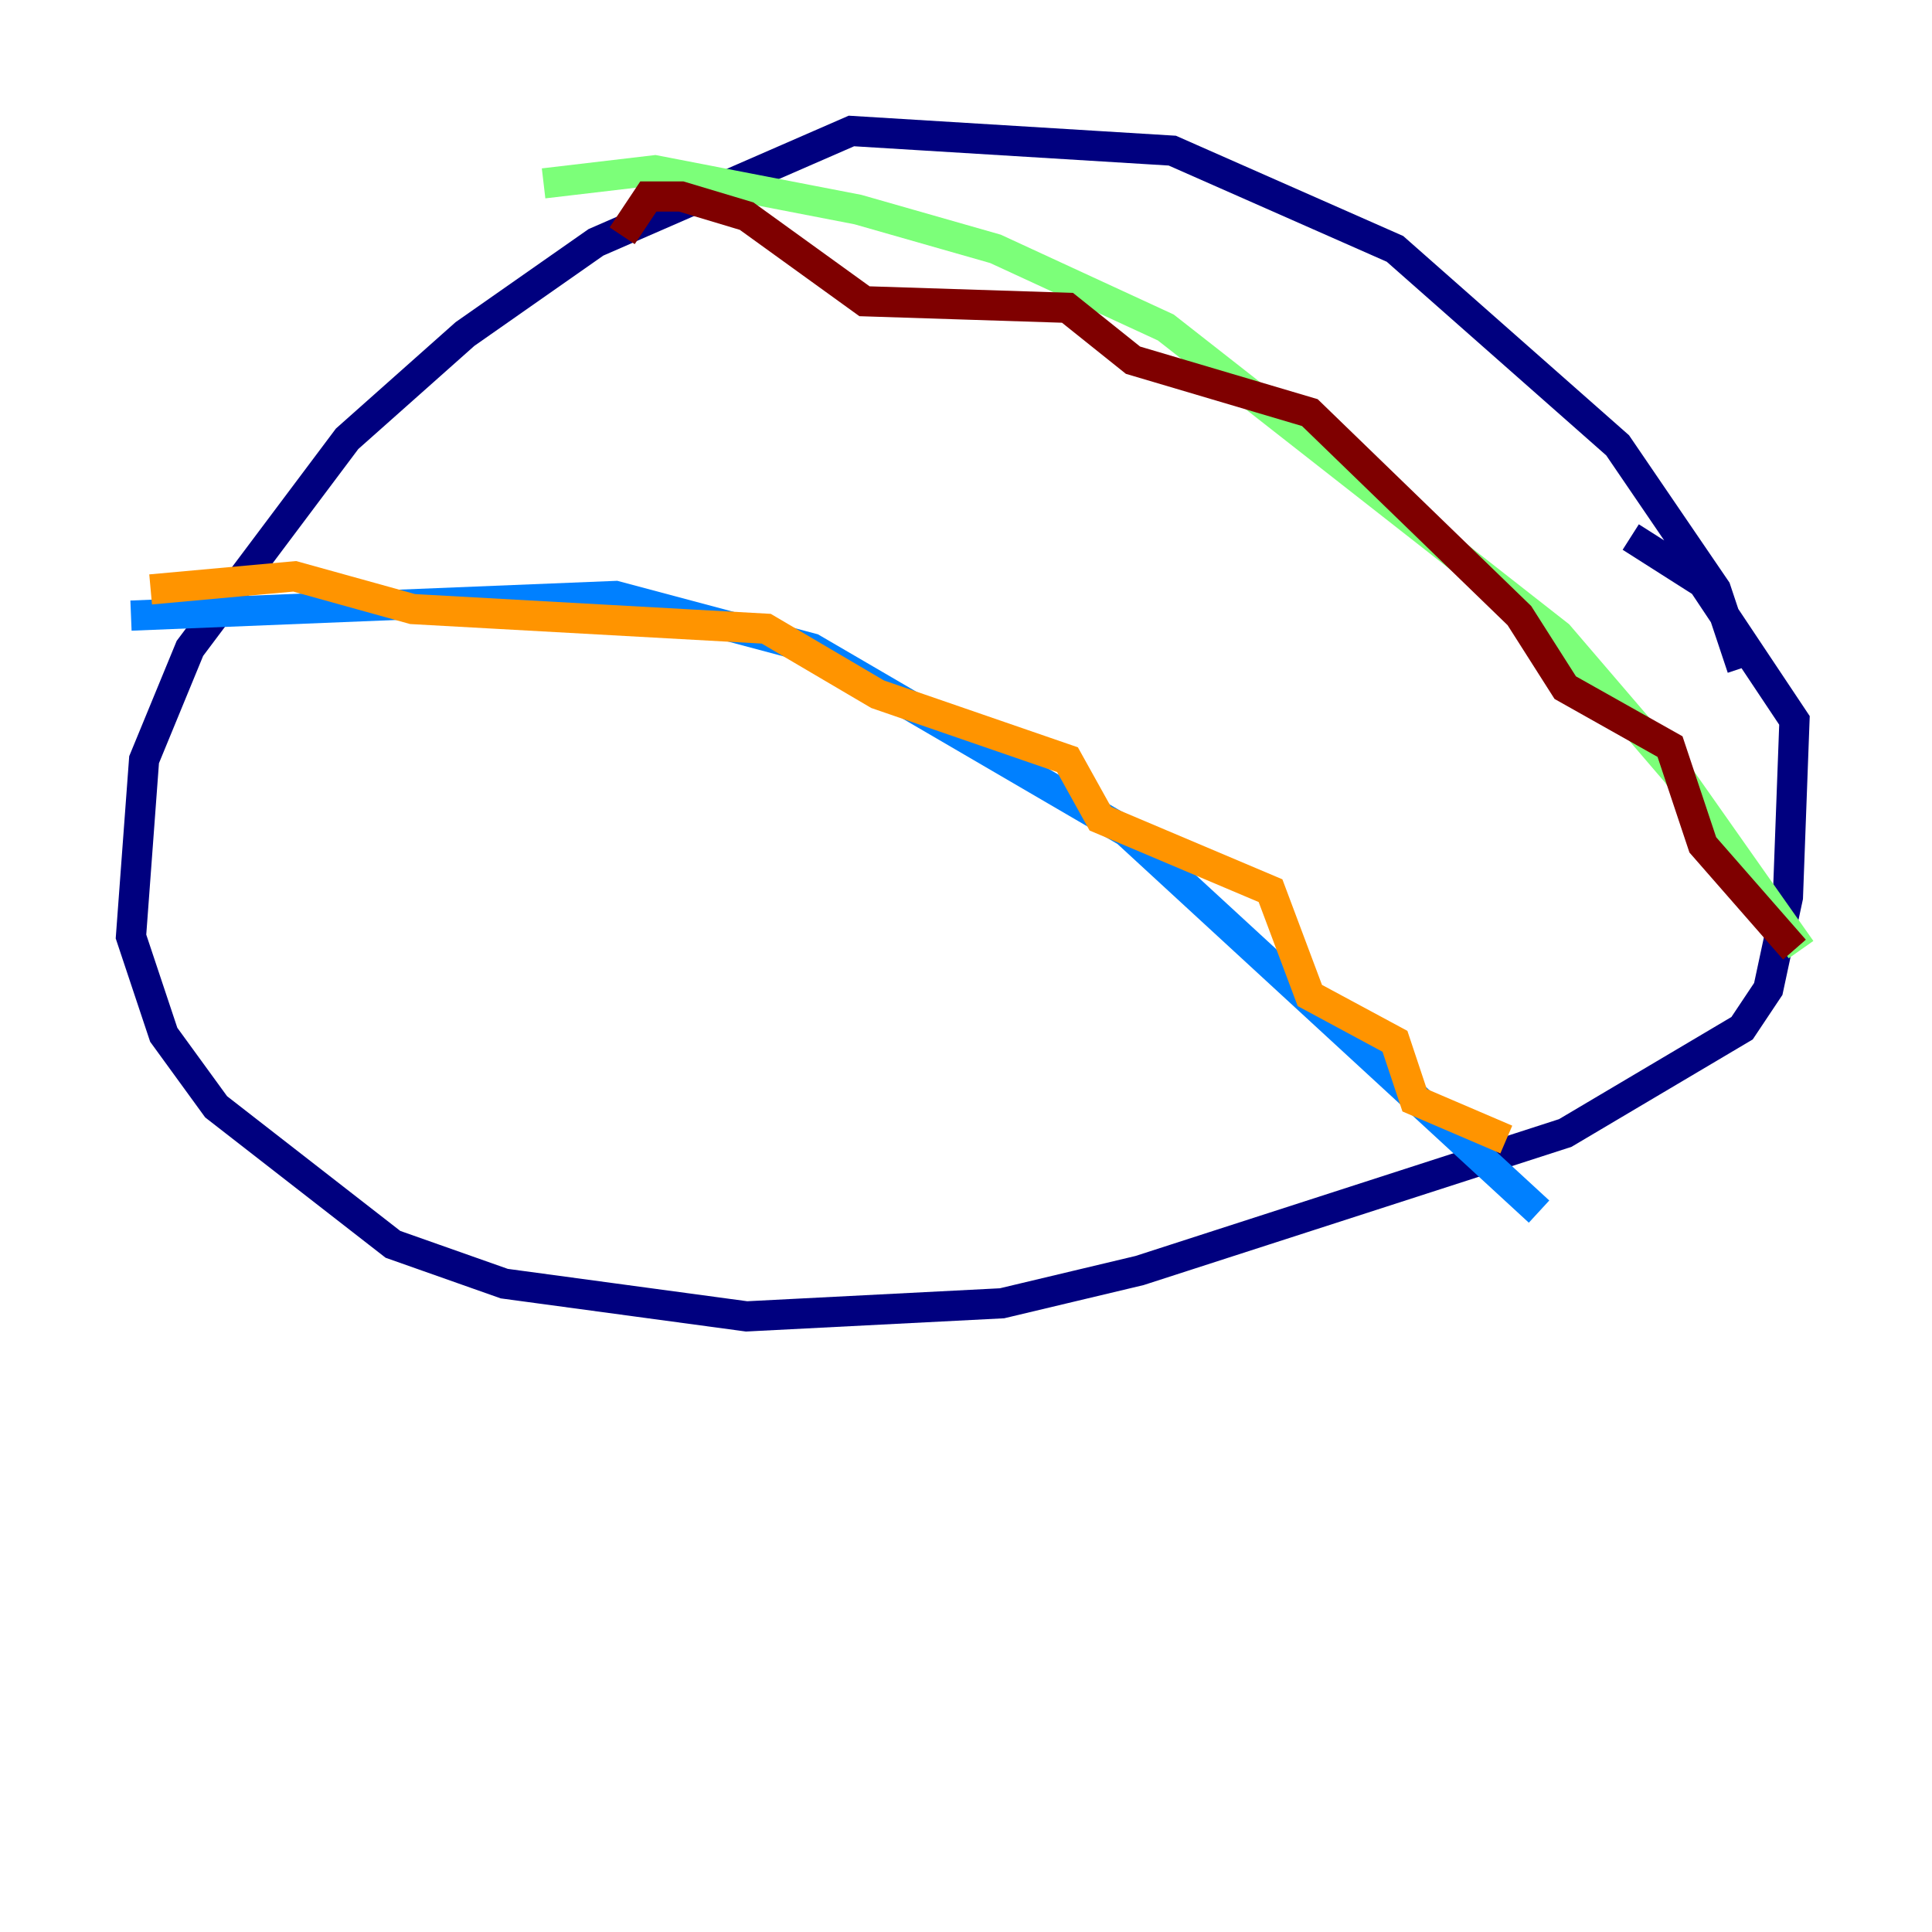 <?xml version="1.0" encoding="utf-8" ?>
<svg baseProfile="tiny" height="128" version="1.2" viewBox="0,0,128,128" width="128" xmlns="http://www.w3.org/2000/svg" xmlns:ev="http://www.w3.org/2001/xml-events" xmlns:xlink="http://www.w3.org/1999/xlink"><defs /><polyline fill="none" points="115.417,44.258 113.681,39.051 107.173,29.505 92.42,16.488 77.668,9.98 56.407,8.678 39.485,16.054 30.807,22.129 22.997,29.071 12.583,42.956 9.546,50.332 8.678,62.047 10.848,68.556 14.319,73.329 26.034,82.441 33.41,85.044 49.464,87.214 66.386,86.346 75.498,84.176 103.702,75.064 115.417,68.122 117.153,65.519 118.454,59.444 118.888,47.729 112.814,38.617 108.041,35.58" stroke="#00007f" stroke-width="2" /><polyline fill="none" points="8.678,40.786 40.786,39.485 53.803,42.956 74.63,55.105 101.966,80.271" stroke="#0080ff" stroke-width="2" /><polyline fill="none" points="36.014,12.149 43.39,11.281 56.841,13.885 65.953,16.488 77.234,21.695 103.268,42.088 111.078,51.2 119.322,62.915" stroke="#7cff79" stroke-width="2" /><polyline fill="none" points="99.797,75.498 93.722,72.895 92.42,68.99 86.78,65.953 84.176,59.01 72.895,54.237 70.725,50.332 58.142,45.993 50.766,41.654 27.336,40.352 19.525,38.183 9.98,39.051" stroke="#ff9400" stroke-width="2" /><polyline fill="none" points="41.22,15.62 42.956,13.017 45.125,13.017 49.464,14.319 57.275,19.959 70.725,20.393 75.064,23.864 86.78,27.336 100.664,40.786 103.702,45.559 110.644,49.464 112.814,55.973 118.888,62.915" stroke="#7f0000" stroke-width="2" /></svg>